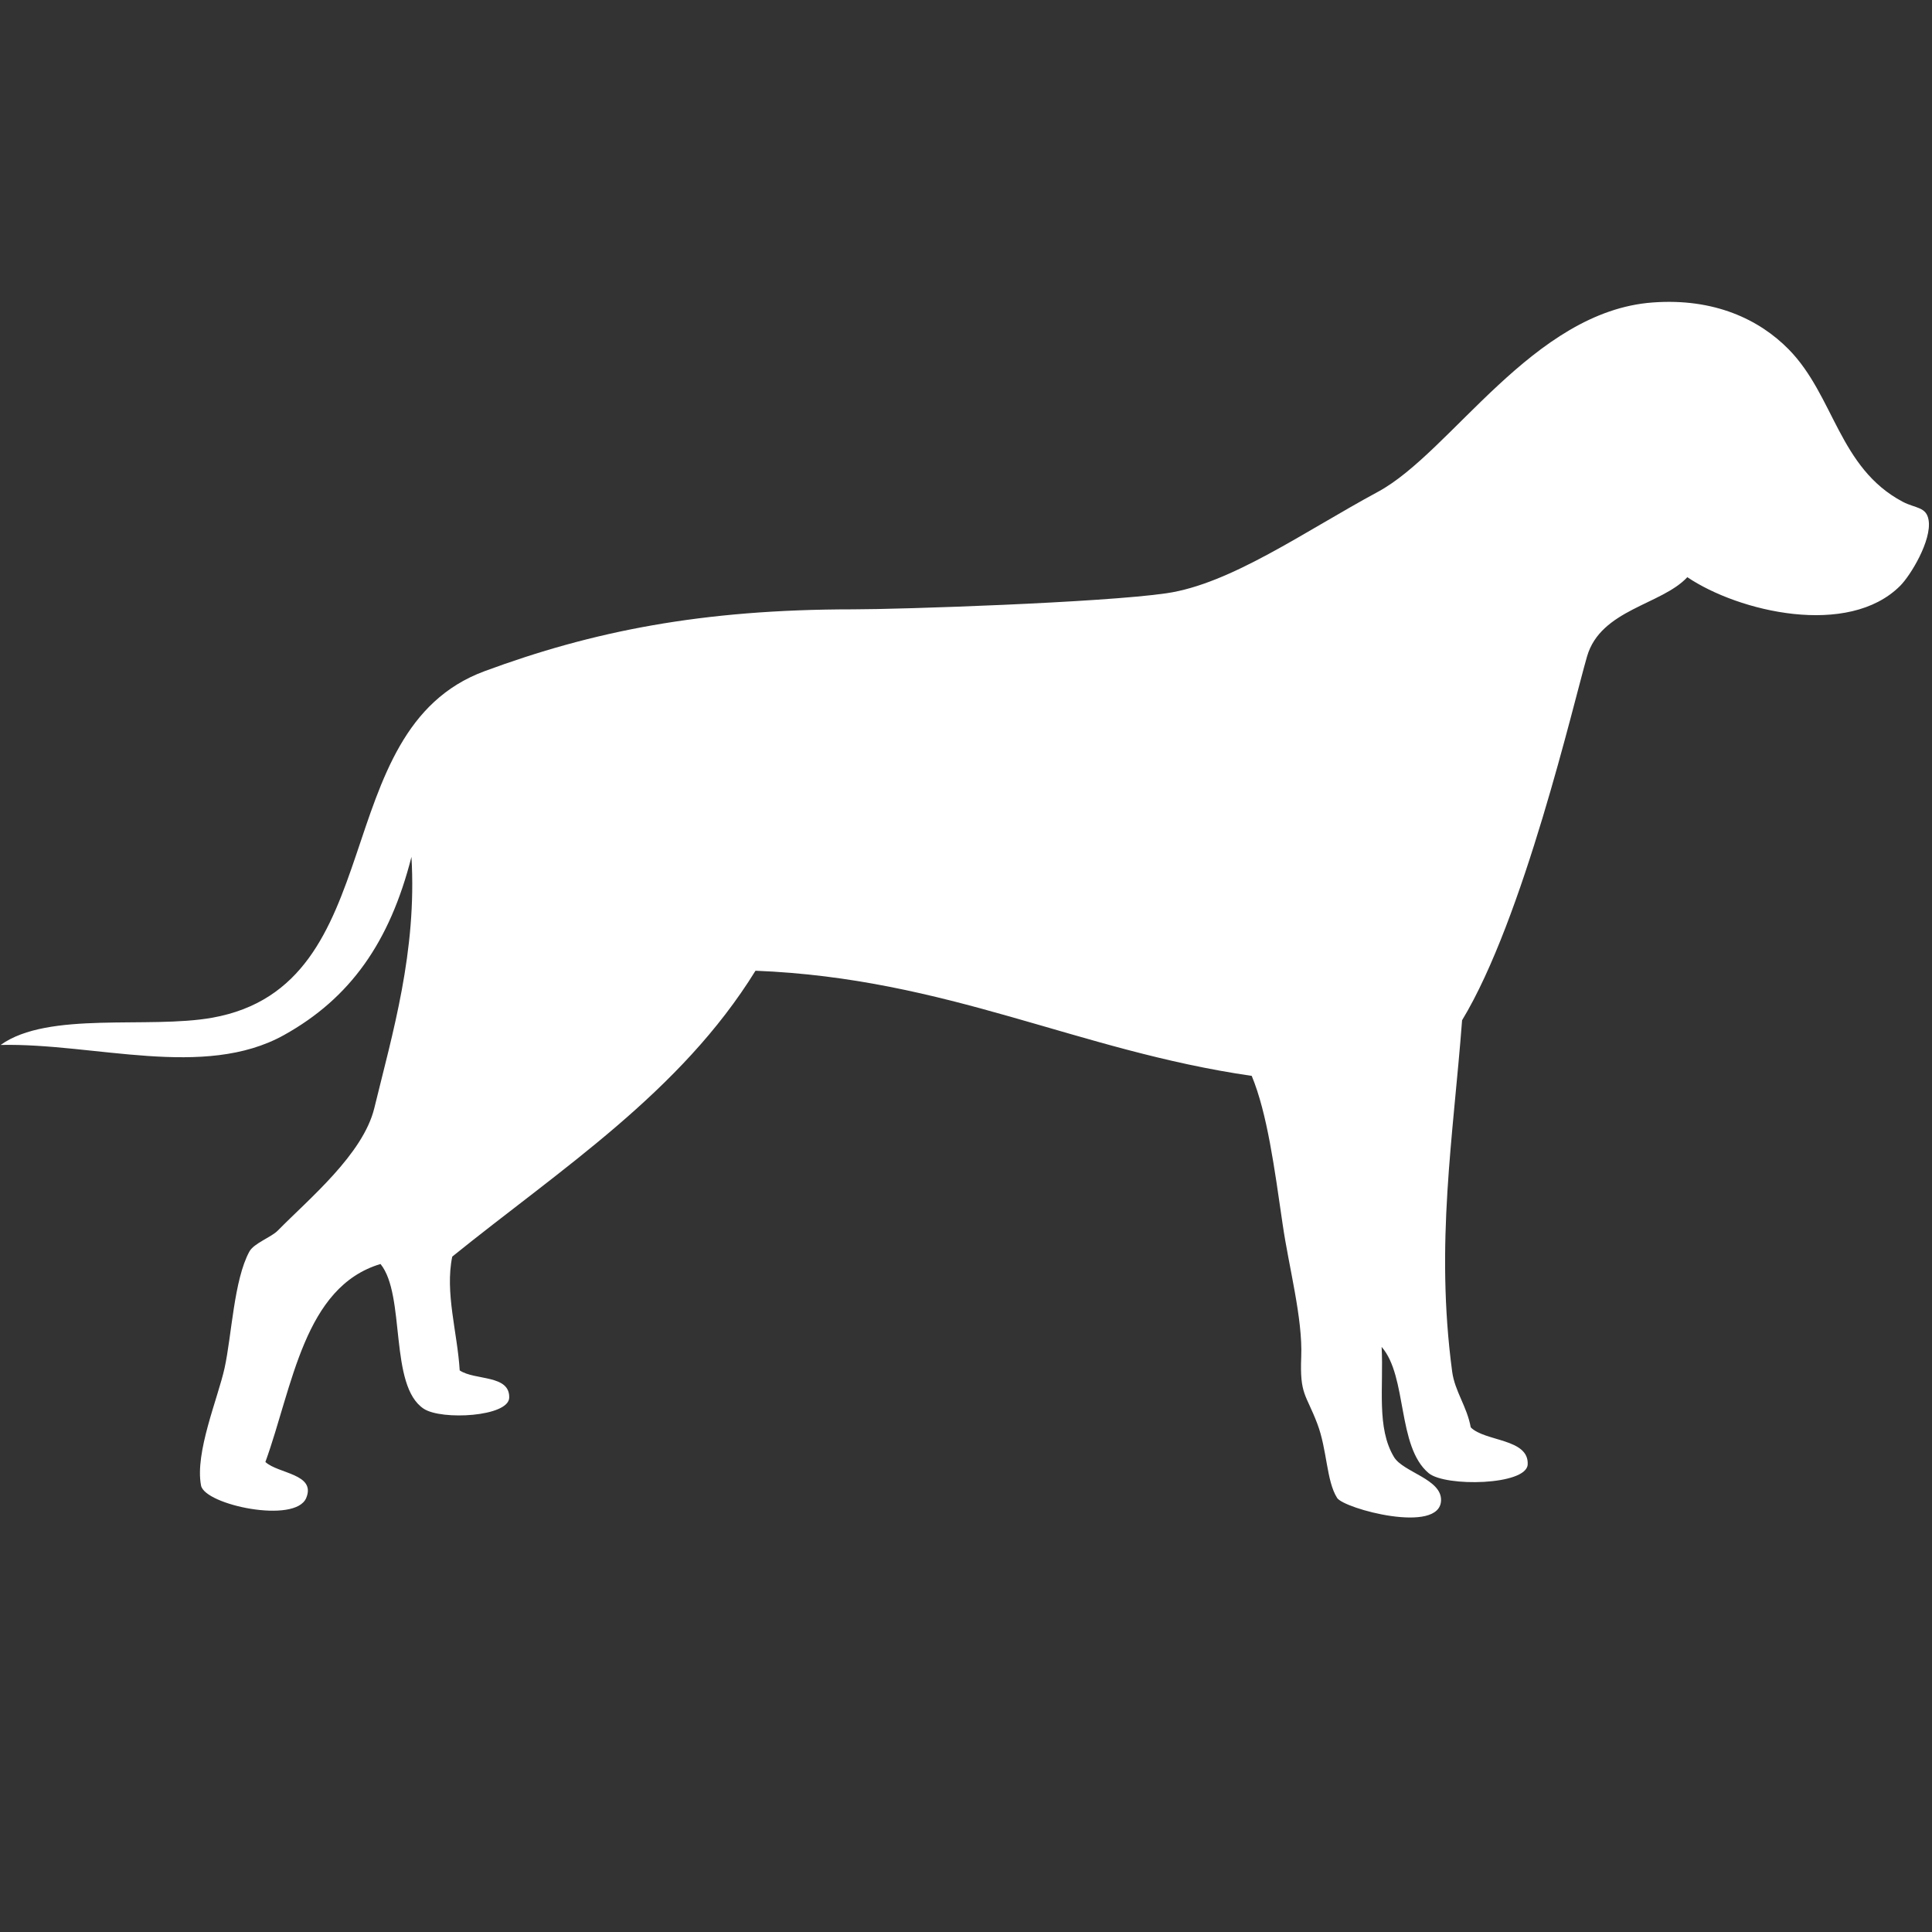 <svg xmlns="http://www.w3.org/2000/svg" xmlns:xlink="http://www.w3.org/1999/xlink" width="200" zoomAndPan="magnify" viewBox="0 0 150 150" height="200" preserveAspectRatio="xMidYMid meet" version="1.0"><rect x="0" y="0" width="150" height="150" fill="#333333" stroke="none"/><defs><clipPath id="id1"><path d="M 0 23.121 L 150 23.121 L 150 118 L 0 118 Z M 0 23.121 " clip-rule="nonzero"/></clipPath></defs><g clip-path="url(#id1)"><path fill="rgb(100%, 100%, 100%)" d="M 131.004 44.812 C 129.004 46.965 124.281 47.312 123.219 50.961 C 122.16 54.609 118.297 71.324 113.516 79.211 C 112.832 88.246 111.418 96.555 112.746 106.496 C 112.953 108.027 113.895 109.195 114.188 110.82 C 115.289 111.934 118.715 111.676 118.609 113.703 C 118.523 115.324 112.211 115.453 110.922 114.375 C 108.449 112.305 109.285 106.875 107.27 104.574 C 107.43 107.707 106.859 110.848 108.23 113.125 C 108.945 114.309 111.93 114.828 111.883 116.488 C 111.809 119.148 104.344 117.137 103.812 116.297 C 102.973 114.965 103.047 112.562 102.273 110.531 C 101.398 108.223 100.906 108.297 101.027 105.344 C 101.148 102.352 100.062 98.363 99.586 95.062 C 98.945 90.66 98.391 86.453 97.184 83.531 C 83.59 81.562 73.625 75.961 58.656 75.367 C 52.836 84.793 43.551 90.75 35.113 97.562 C 34.531 100.352 35.516 103.469 35.691 106.398 C 36.871 107.195 39.586 106.711 39.535 108.516 C 39.492 109.996 34.293 110.285 32.906 109.379 C 30.184 107.602 31.516 100.566 29.543 98.137 C 23.602 99.914 22.738 107.602 20.605 113.508 C 21.602 114.426 24.547 114.426 23.777 116.297 C 22.938 118.336 15.898 116.844 15.609 115.336 C 15.117 112.766 16.922 108.559 17.438 106.207 C 17.992 103.672 18.16 99.379 19.359 97.176 C 19.715 96.52 21.055 96.066 21.566 95.543 C 23.961 93.102 28.188 89.625 29.062 86.031 C 30.473 80.23 32.379 73.875 31.945 66.527 C 30.262 73.156 27.188 77.504 22.047 80.363 C 15.828 83.82 7.359 80.973 0.047 81.129 C 3.754 78.477 11.508 79.902 16.477 79.016 C 30.531 76.508 25.199 56.707 37.613 52.113 C 45.977 49.02 54.438 47.309 66.246 47.309 C 69.957 47.309 85.547 46.789 90.555 46.062 C 95.559 45.336 101.281 41.262 106.984 38.184 C 112.684 35.105 118.988 24.168 128.312 23.484 C 133.098 23.129 136.598 24.805 138.883 27.133 C 142.41 30.73 142.773 36.328 147.719 38.953 C 148.727 39.484 149.57 39.332 149.738 40.391 C 149.984 41.961 148.34 44.672 147.527 45.484 C 143.508 49.504 135 47.508 131.004 44.812 Z M 131.004 44.812 " fill-opacity="1" fill-rule="evenodd"/></g></svg>